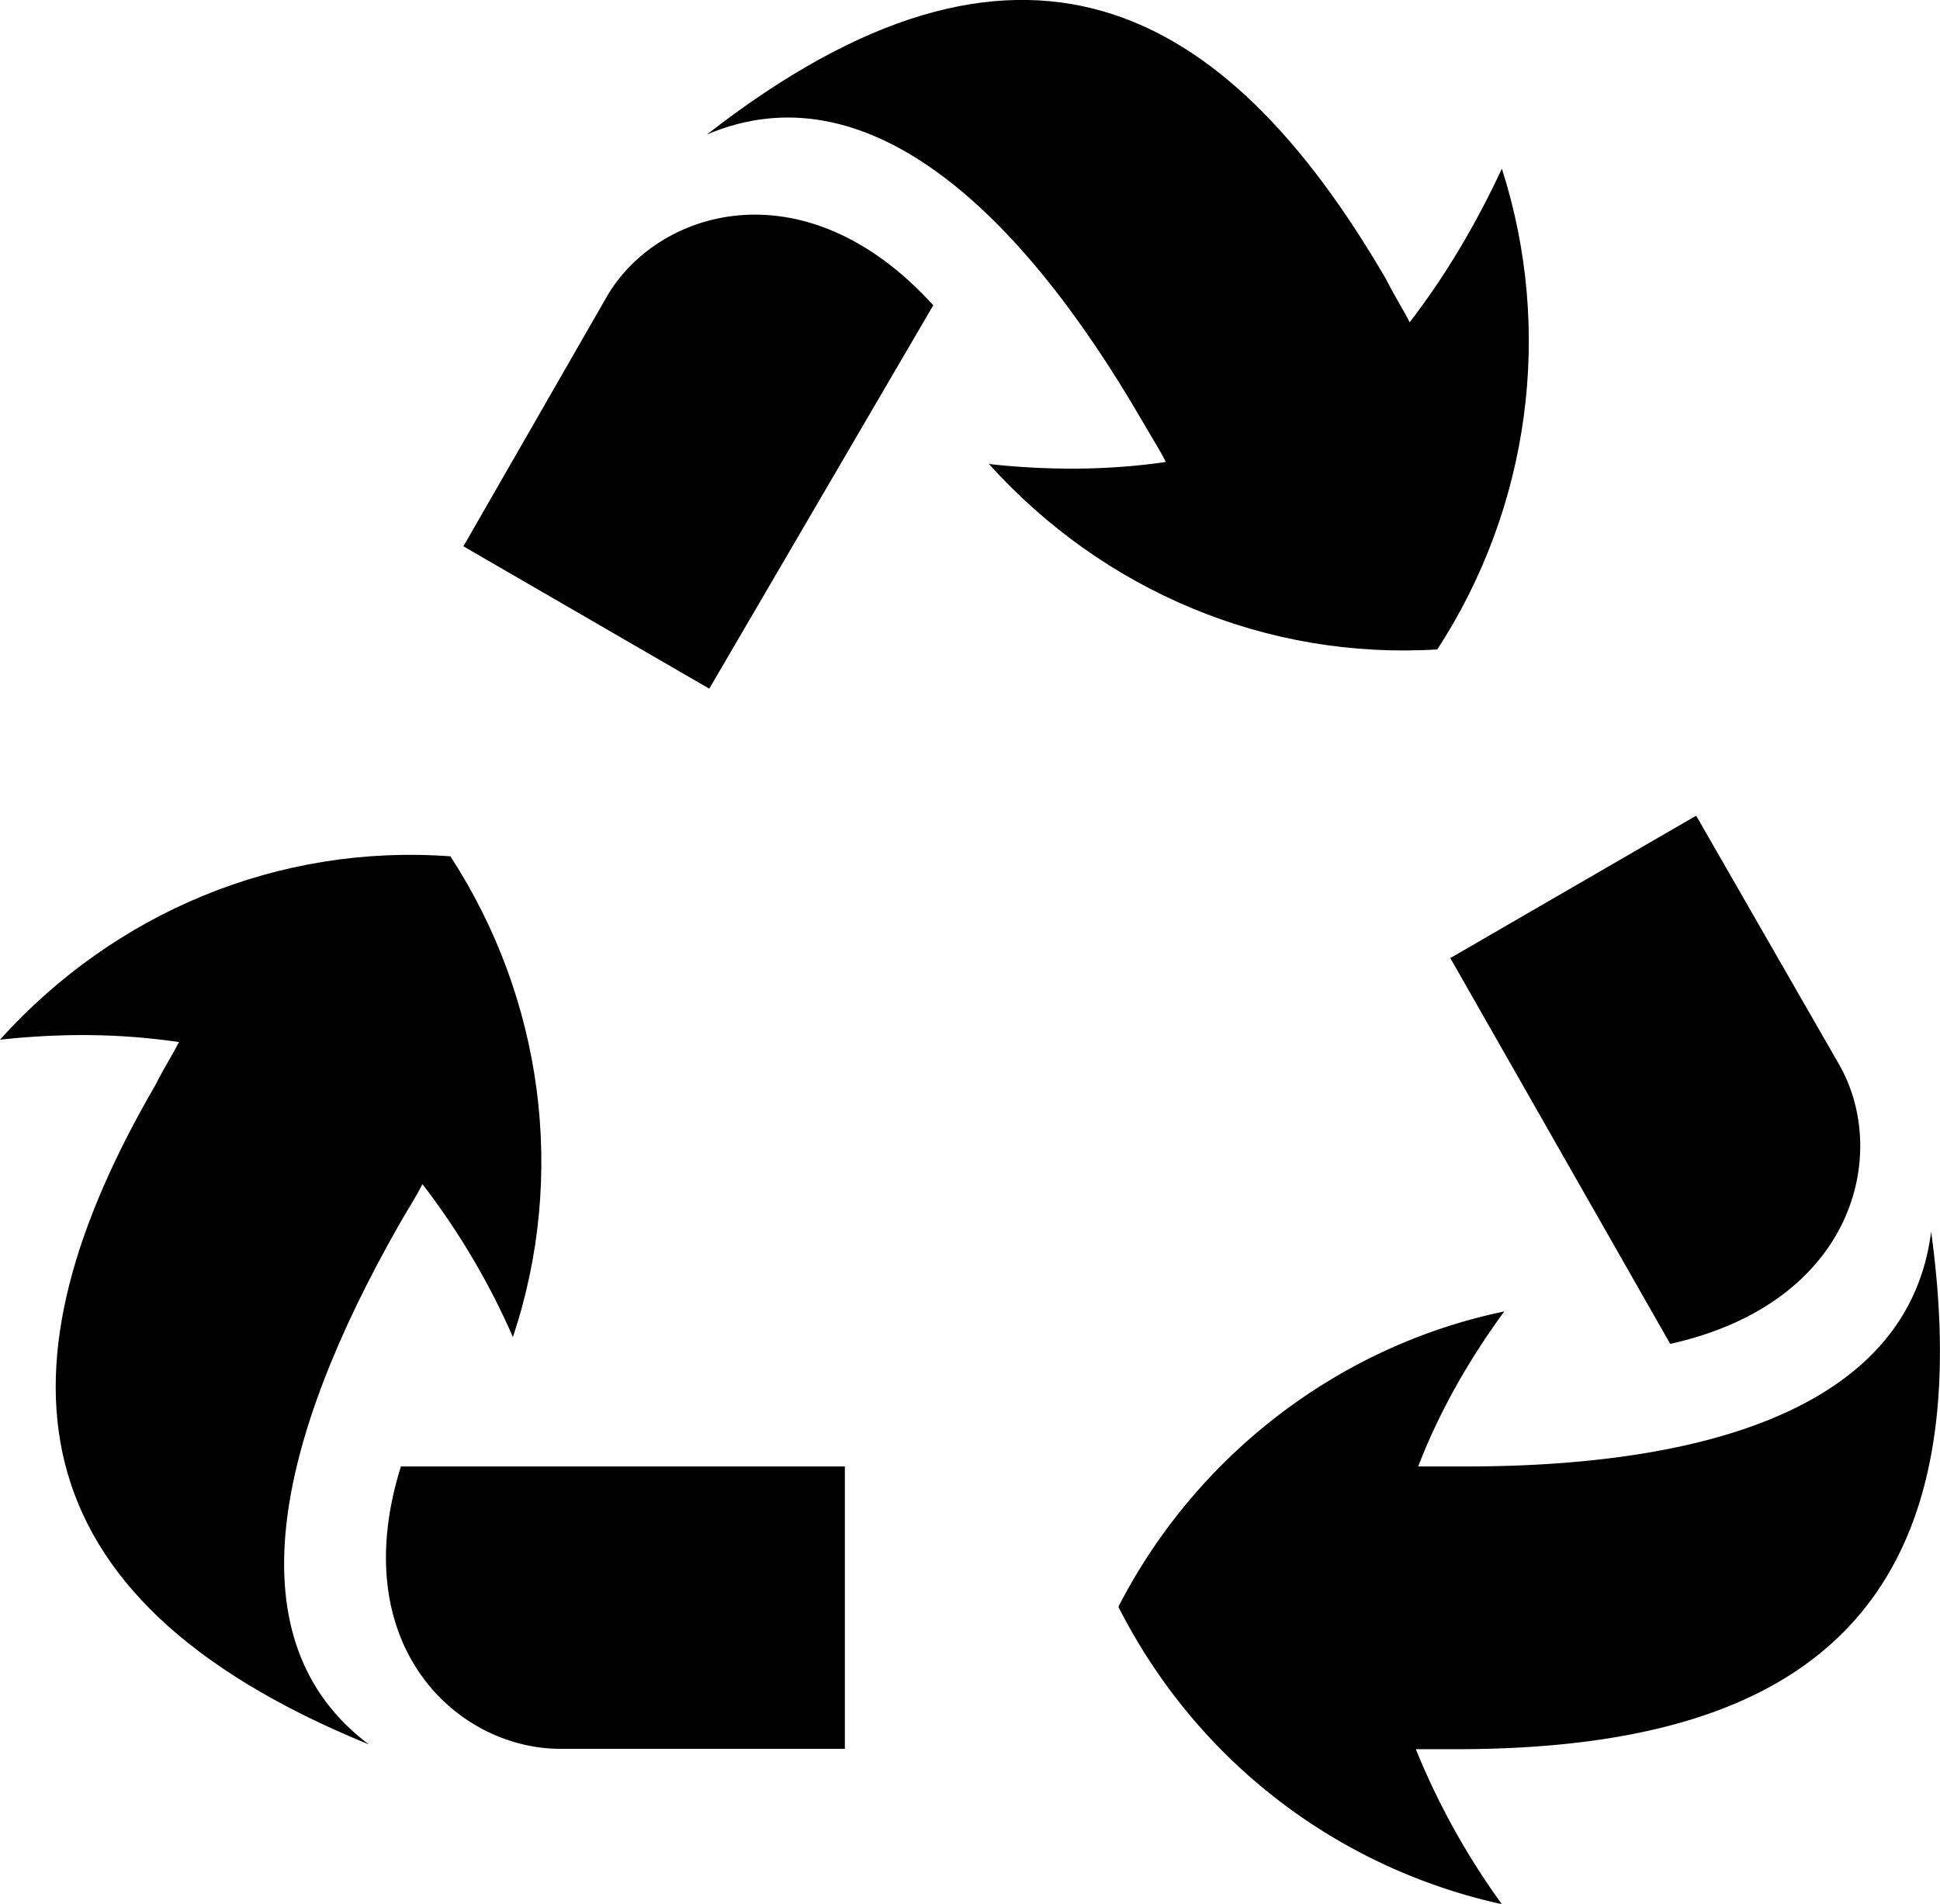 <svg id="Layer_1" xmlns="http://www.w3.org/2000/svg" viewBox="0 0 56.81 55.76"><path class="st0" d="M17.74 8.74 13.57 16l7.2 4.17 6.56-11.23c-3.79-4.17-8.14-2.79-9.59-.2z"/><path class="st0" d="M41.28 9.44c-.19-.38-.44-.76-.69-1.26C35.85.03 29.85-3.19 20.7 3.94c4.61-1.96 9.09 2.08 12.75 8.39.25.44.5.82.69 1.2-1.7.25-3.47.25-5.18.06 3.35 3.72 8.14 5.74 13.13 5.43 2.71-4.17 3.41-9.34 1.89-14.08-.74 1.59-1.63 3.11-2.7 4.5zm12.56 21.71-4.17-7.26-7.2 4.17 6.44 11.3c5.43-1.21 6.44-5.62 4.93-8.21z"/><path class="st0" d="M56.55 36.07c-.63 5.05-6.37 6.88-13.63 6.88h-1.39c.63-1.64 1.51-3.16 2.52-4.54-4.86 1.01-9.03 4.23-11.3 8.65 2.27 4.48 6.37 7.64 11.23 8.71a21.497 21.497 0 0 1-2.52-4.54h1.45c9.41-.07 15.22-3.67 13.64-15.16zM16.41 51.22h8.33v-8.27h-13c-1.64 5.24 1.64 8.27 4.67 8.27z"/><path class="st0" d="M5.24 30.52c-.19.38-.44.76-.69 1.26C-.18 39.92.13 46.74 10.8 51.09c-4.04-3.03-2.71-8.9.88-15.21.25-.44.5-.82.69-1.2 1.07 1.39 1.96 2.9 2.65 4.48 1.58-4.73.88-9.91-1.83-14.08-5.05-.37-9.84 1.65-13.19 5.37 1.77-.19 3.47-.19 5.24.07z"/></svg>